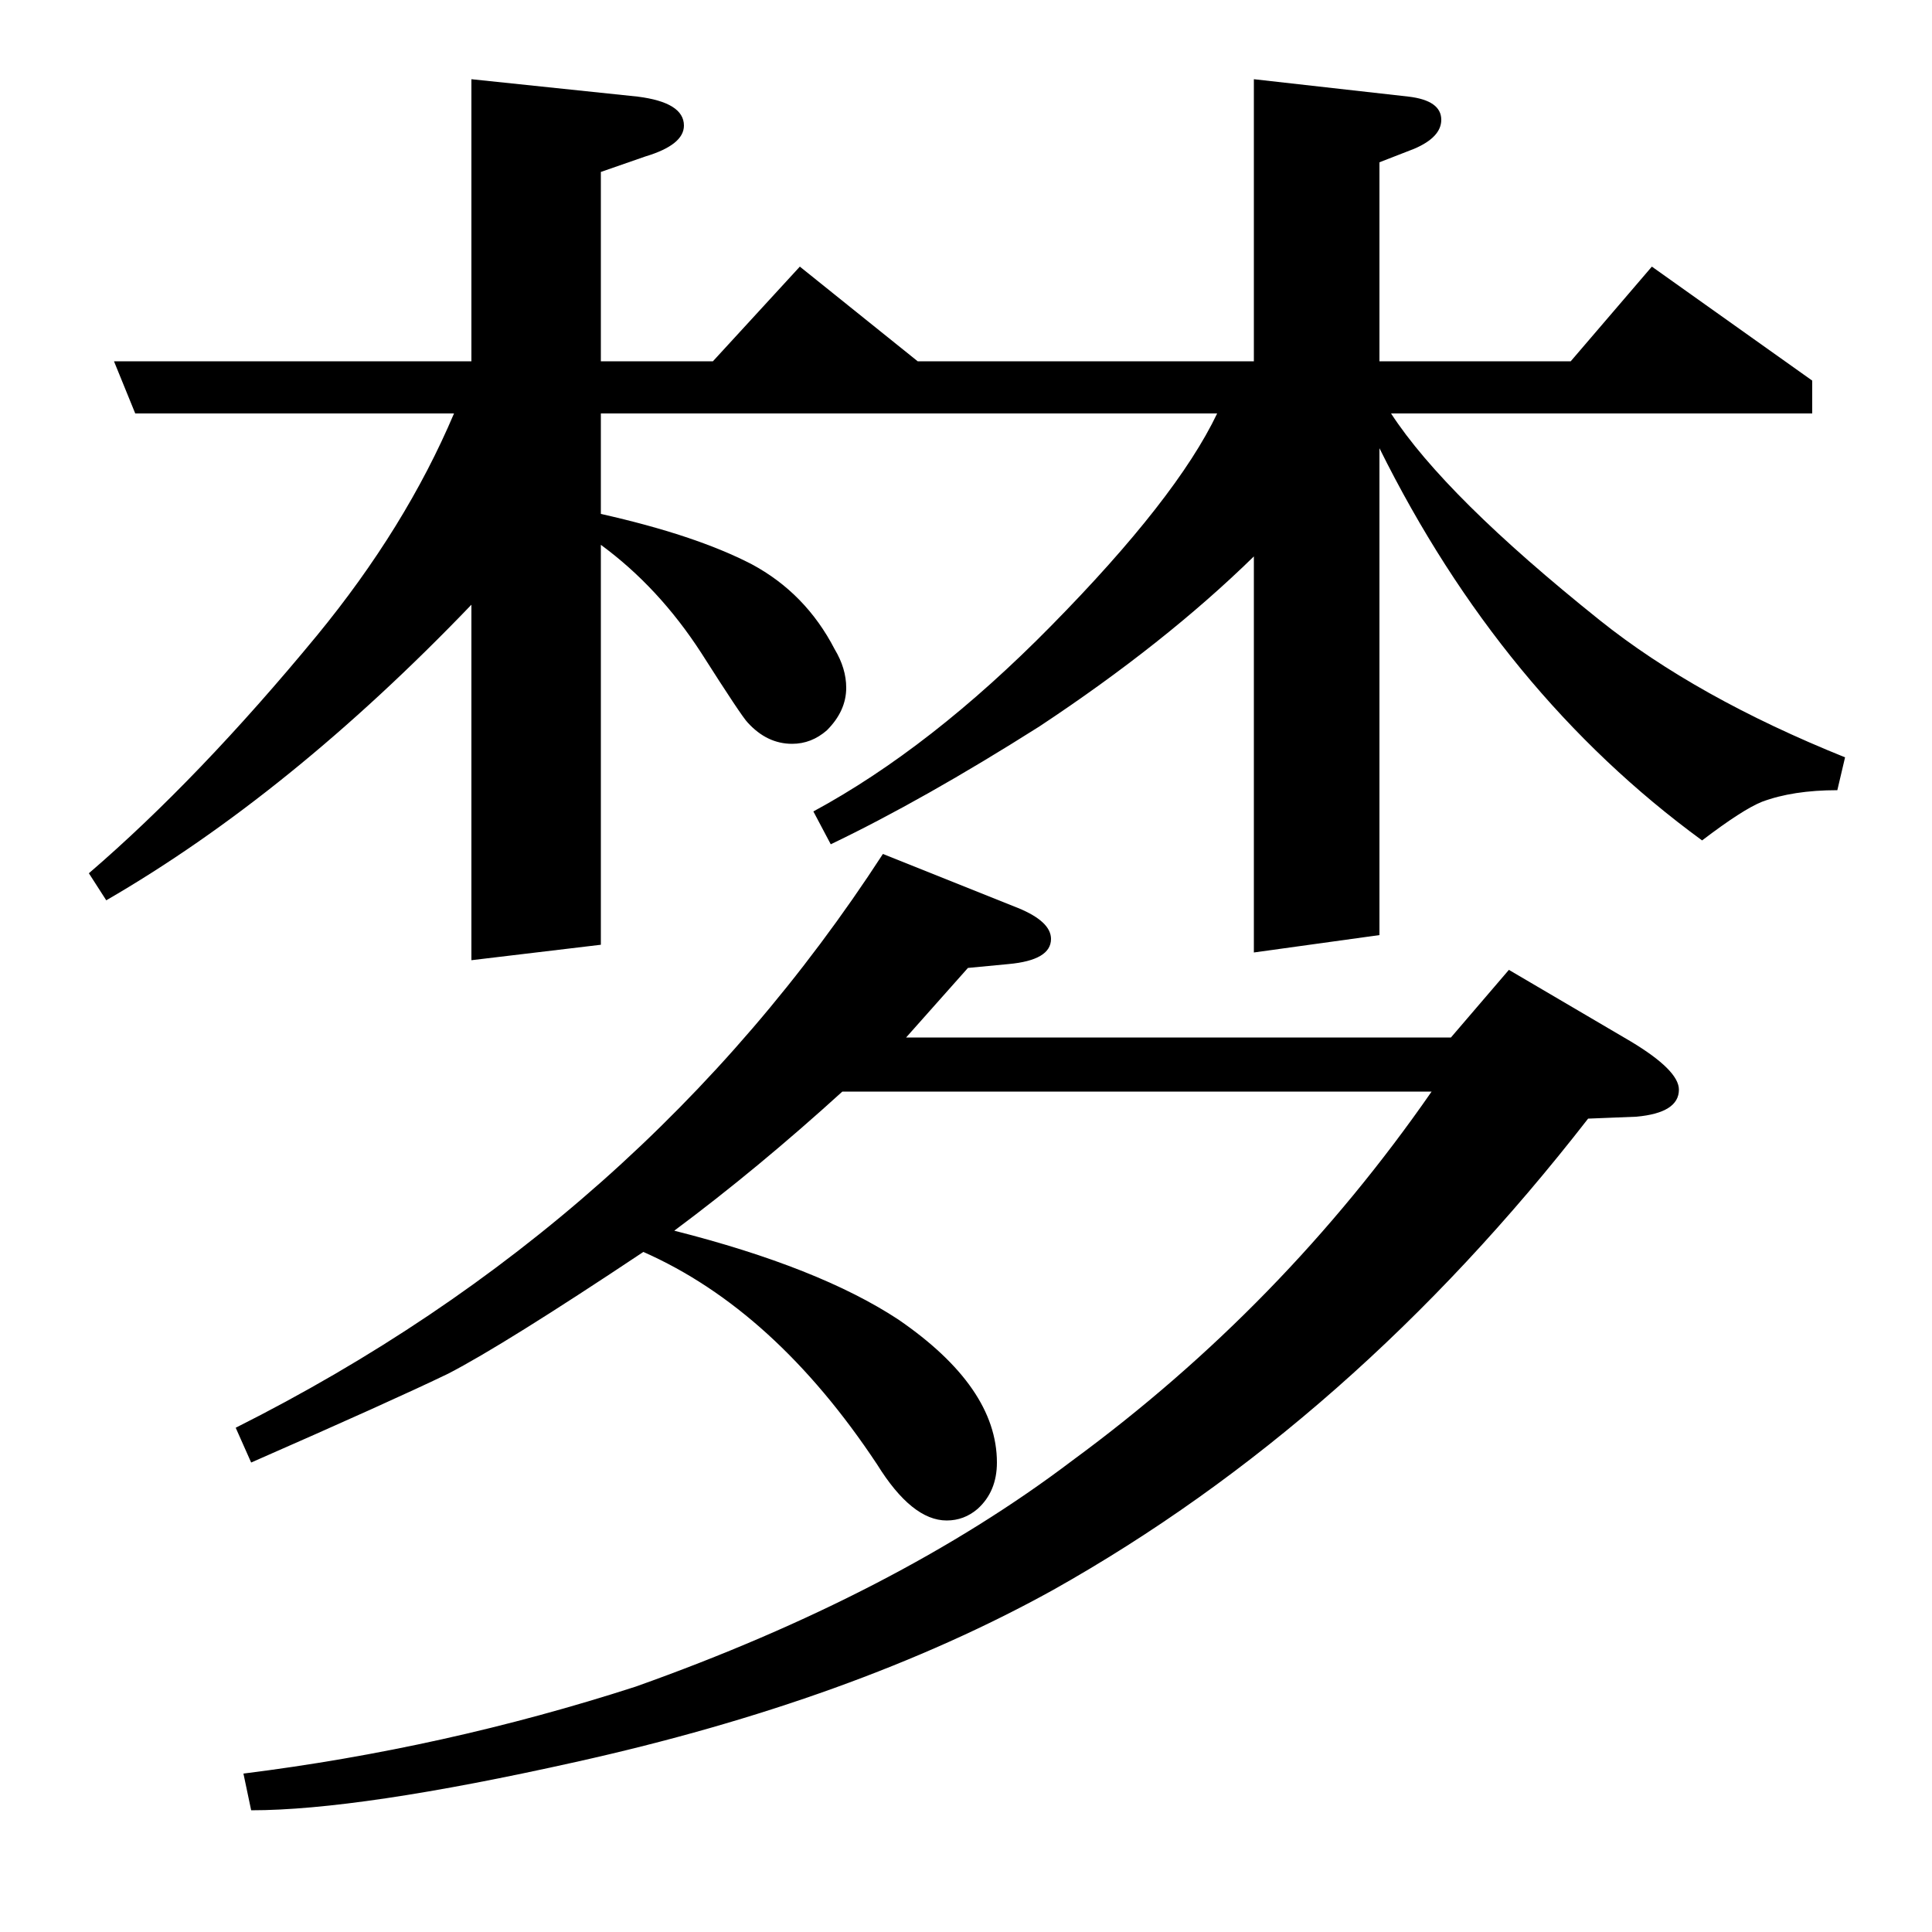 <?xml version="1.0" standalone="no"?>
<!DOCTYPE svg PUBLIC "-//W3C//DTD SVG 1.1//EN" "http://www.w3.org/Graphics/SVG/1.1/DTD/svg11.dtd" >
<svg xmlns="http://www.w3.org/2000/svg" xmlns:xlink="http://www.w3.org/1999/xlink" version="1.1" viewBox="0 -120 1000 1000">
  <g transform="matrix(1 0 0 -1 0 880)">
   <path fill="currentColor"
d="M244 503v184q-94 -98 -189 -153l-9 14q57 49 118 123q46 56 71 115h-165l-11 27h185v146l86 -9q24 -3 24 -15q0 -10 -20 -16l-23 -8v-98h58l45 49l61 -49h174v146l80 -9q17 -2 17 -12q0 -9 -14 -15l-18 -7v-103h99l42 49l83 -59v-17h-218q28 -43 108 -107q50 -40 127 -71
l-4 -17q-23 0 -39 -6q-10 -4 -31 -20q-104 76 -167 203v-252l-65 -9v205q-46 -45 -111 -88q-60 -38 -108 -61l-9 17q61 33 123 96q65 66 86 110h-319v-52q49 -11 78 -26q28 -15 43 -44q6 -10 6 -20q0 -12 -10 -22q-8 -7 -18 -7q-13 0 -23 11q-3 3 -24 36q-22 34 -52 56v-207
zM436 435q-44 -40 -87 -72q75 -19 116 -46q51 -35 51 -74q0 -15 -10 -24q-7 -6 -16 -6q-18 0 -36 29q-53 80 -121 110q-72 -48 -101 -63q-29 -14 -102 -46l-8 18q211 106 335 297l70 -28q17 -7 17 -16q0 -11 -22 -13l-21 -2l-32 -36h282l30 35l63 -37q25 -15 25 -25
q0 -12 -22 -14l-25 -1q-122 -157 -277 -244q-103 -57 -247 -89q-112 -25 -168 -25l-4 19q104 13 203 45q135 48 226 117q109 80 186 191h-305z" />
  </g>

</svg>
